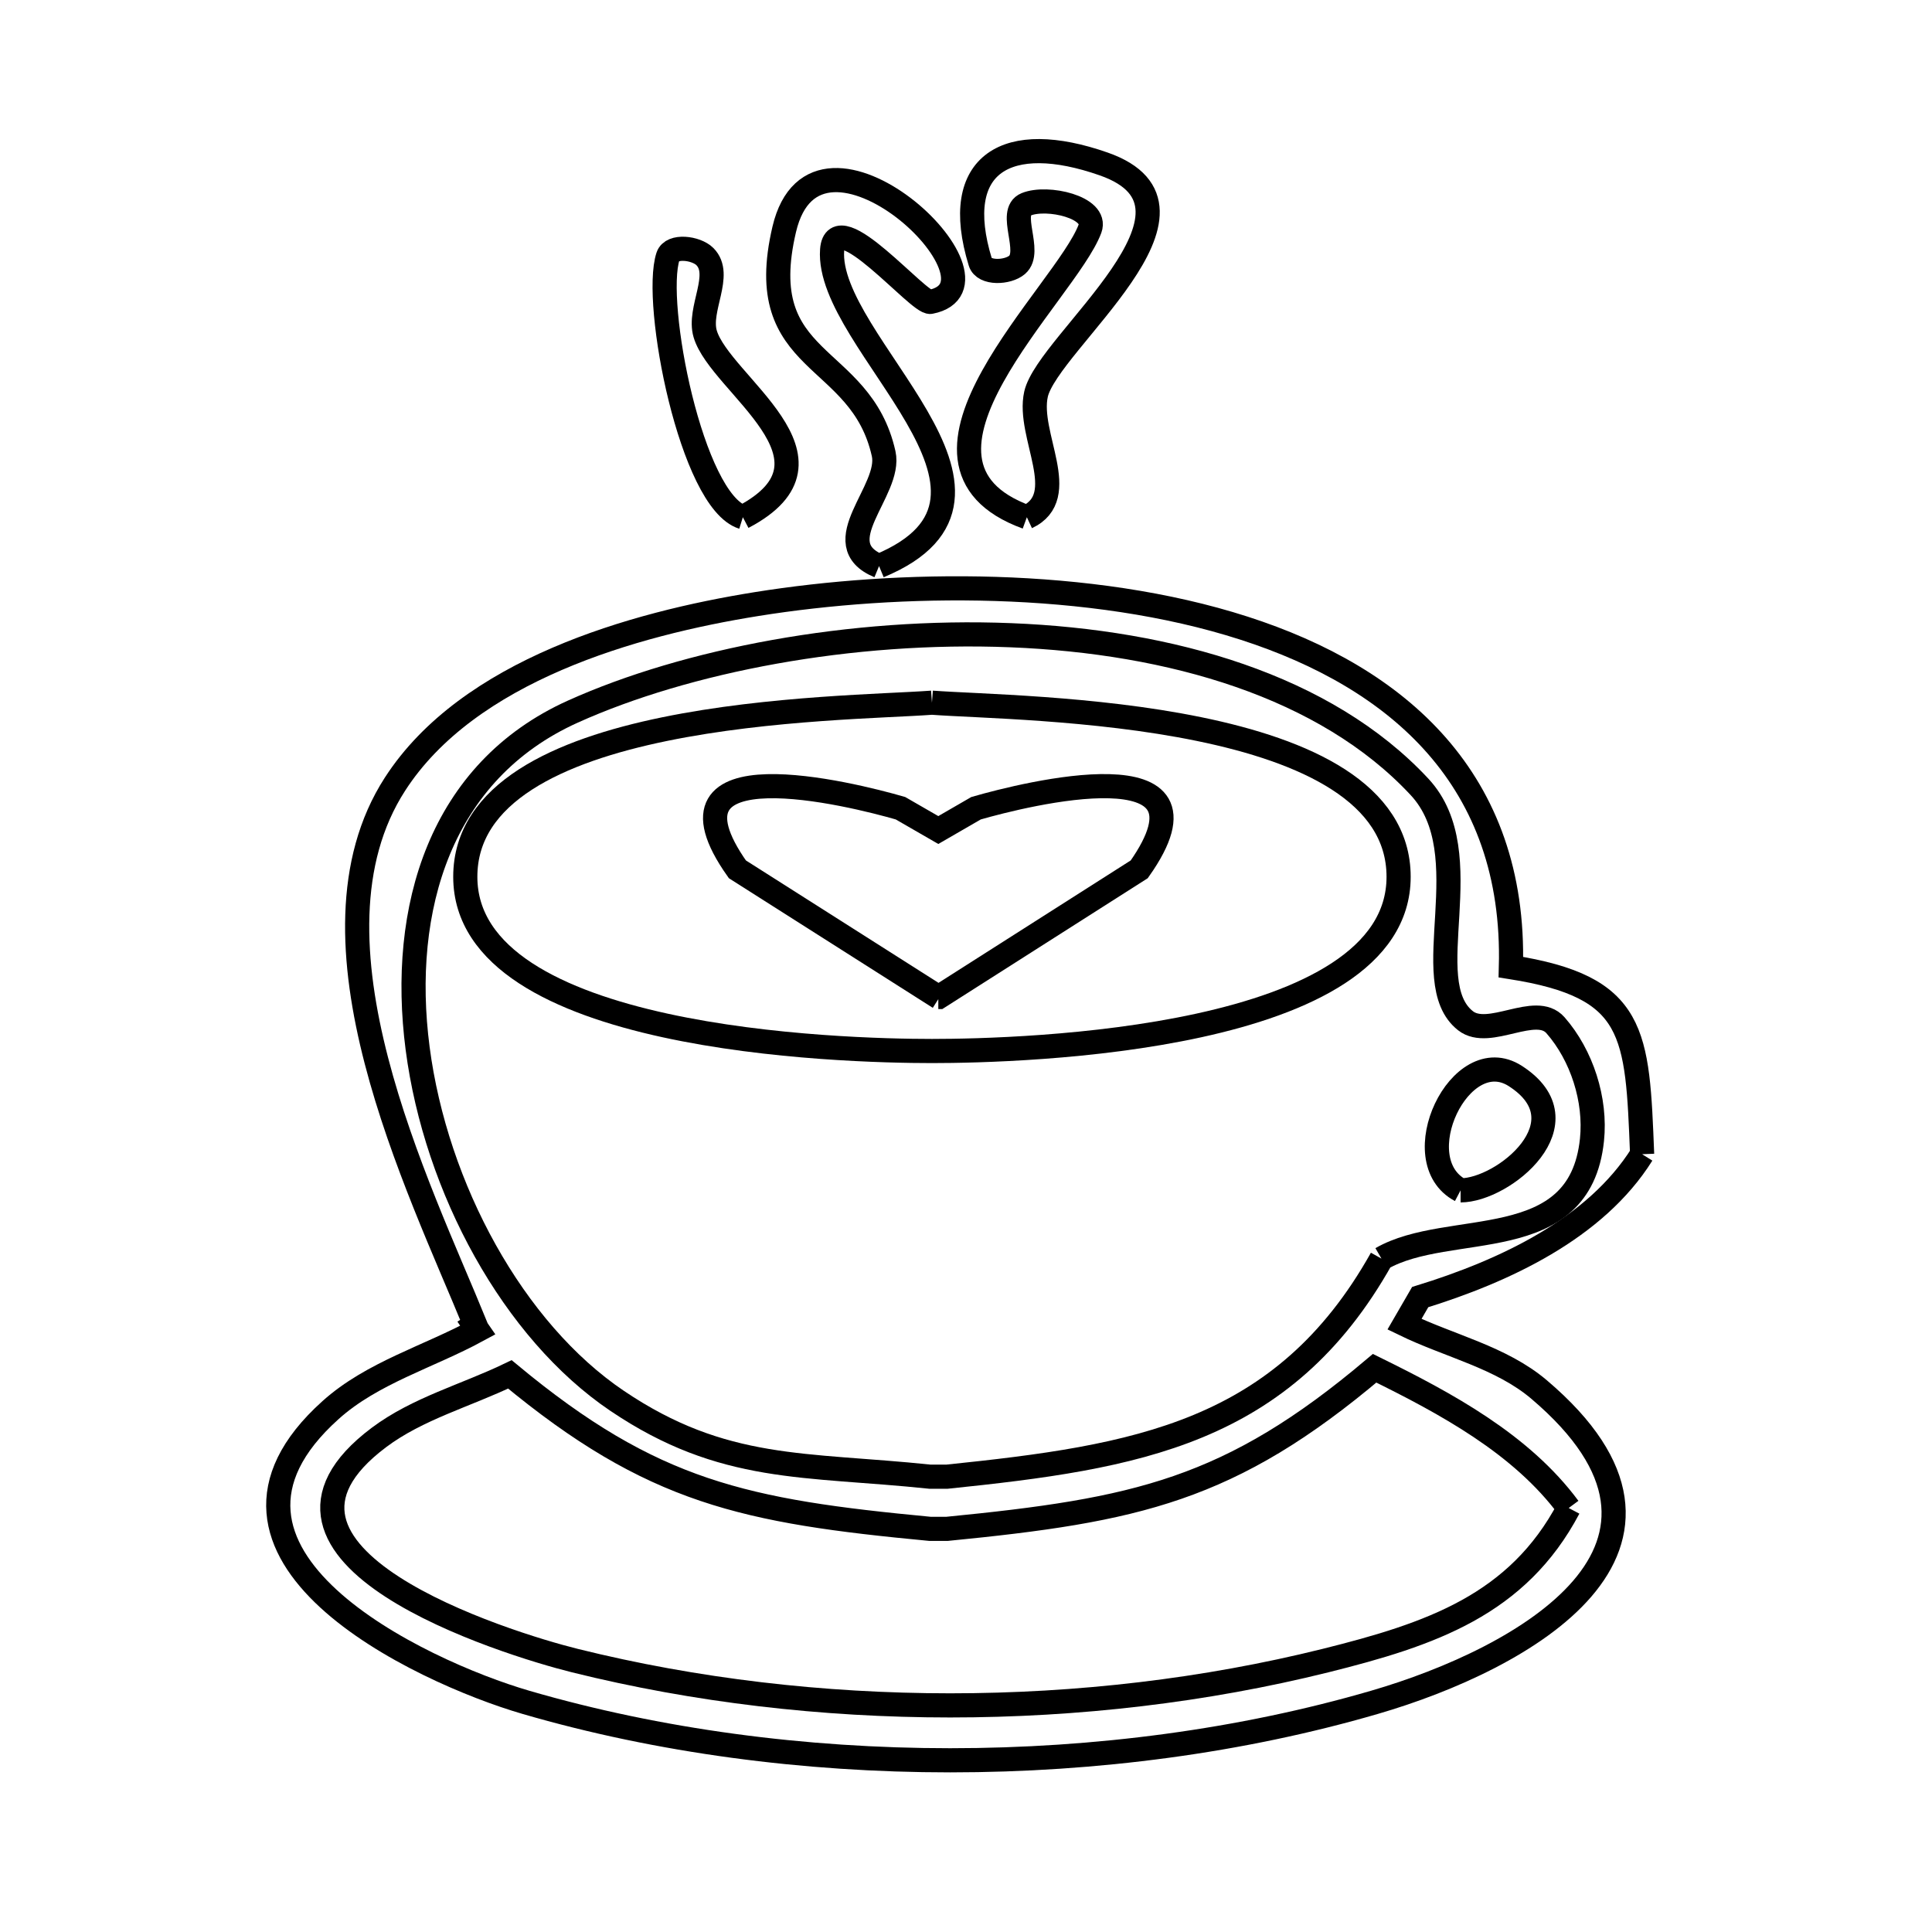 <svg xmlns="http://www.w3.org/2000/svg" viewBox="0.0 0.0 24.0 24.0" height="200px" width="200px"><path fill="none" stroke="black" stroke-width=".3" stroke-opacity="1.0"  filling="0" d="M9.228 6.425 L9.228 6.425 C8.591 6.226 8.108 3.762 8.298 3.185 C8.346 3.04 8.648 3.079 8.756 3.187 C8.982 3.413 8.669 3.84 8.76 4.147 C8.944 4.774 10.608 5.702 9.228 6.425 L9.228 6.425"></path>
<path fill="none" stroke="black" stroke-width=".3" stroke-opacity="1.0"  filling="0" d="M12.756 6.425 L12.756 6.425 C10.877 5.741 13.244 3.639 13.54 2.841 C13.638 2.576 13.01 2.431 12.748 2.538 C12.513 2.633 12.827 3.125 12.635 3.29 C12.519 3.39 12.223 3.403 12.178 3.257 C11.799 2.023 12.516 1.618 13.711 2.037 C15.267 2.582 13.017 4.249 12.87 4.896 C12.755 5.406 13.316 6.164 12.756 6.425 L12.756 6.425"></path>
<path fill="none" stroke="black" stroke-width=".3" stroke-opacity="1.0"  filling="0" d="M10.92 7.032 L10.92 7.032 C10.241 6.751 11.079 6.096 10.977 5.636 C10.691 4.356 9.339 4.565 9.742 2.849 C10.143 1.139 12.674 3.533 11.558 3.75 C11.414 3.778 10.38 2.526 10.337 3.104 C10.251 4.264 13.031 6.158 10.92 7.032 L10.92 7.032"></path>
<path fill="none" stroke="black" stroke-width=".3" stroke-opacity="1.0"  filling="0" d="M11.577 8.729 L11.577 8.729 C12.7 8.813 17.374 8.799 17.374 10.892 C17.374 12.929 12.696 13.056 11.577 13.056 C10.458 13.056 5.78 12.929 5.78 10.892 C5.78 8.799 10.454 8.813 11.577 8.729 L11.577 8.729"></path>
<path fill="none" stroke="black" stroke-width=".3" stroke-opacity="1.0"  filling="0" d="M11.668 12.393 L9.16 10.799 C8.053 9.234 10.582 9.865 11.186 10.04 L11.656 10.311 L12.125 10.04 C12.731 9.865 15.258 9.233 14.152 10.799 L11.662 12.385 C11.66 12.385 11.658 12.385 11.656 12.385 L11.668 12.393"></path>
<path fill="none" stroke="black" stroke-width=".3" stroke-opacity="1.0"  filling="0" d="M20.399 14.338 L20.399 14.338 C19.819 15.264 18.687 15.791 17.642 16.113 L17.642 16.113 C17.577 16.225 17.512 16.338 17.447 16.45 L17.447 16.45 C18.004 16.721 18.647 16.86 19.12 17.262 C21.422 19.217 18.927 20.608 17.074 21.147 C15.426 21.627 13.615 21.867 11.803 21.867 C9.992 21.867 8.181 21.627 6.533 21.147 C5.218 20.764 2.113 19.304 4.107 17.516 C4.622 17.053 5.325 16.855 5.934 16.524 L5.934 16.524 C5.92 16.504 5.906 16.483 5.892 16.462 L5.903 16.455 C5.202 14.737 3.664 11.668 4.906 9.742 C5.817 8.329 7.868 7.749 9.398 7.504 C11.163 7.221 13.537 7.186 15.453 7.803 C17.37 8.42 18.831 9.689 18.769 12.014 L18.769 12.014 C20.328 12.259 20.339 12.826 20.399 14.338 L20.399 14.338"></path>
<path fill="none" stroke="black" stroke-width=".3" stroke-opacity="1.0"  filling="0" d="M18.144 14.787 L18.144 14.787 C17.436 14.413 18.139 12.928 18.823 13.366 C19.718 13.941 18.677 14.787 18.144 14.787 L18.144 14.787"></path>
<path fill="none" stroke="black" stroke-width=".3" stroke-opacity="1.0"  filling="0" d="M17.161 15.635 L17.161 15.635 C15.94 17.814 14.109 18.101 11.764 18.344 L11.553 18.344 C10 18.181 8.988 18.295 7.665 17.401 C6.377 16.531 5.415 14.762 5.188 13.024 C4.962 11.287 5.469 9.581 7.118 8.839 C8.528 8.204 10.573 7.811 12.558 7.891 C14.542 7.97 16.466 8.521 17.633 9.774 C18.414 10.612 17.584 12.192 18.205 12.68 C18.498 12.91 19.075 12.456 19.322 12.735 C19.651 13.11 19.828 13.664 19.776 14.16 C19.624 15.618 18.004 15.148 17.161 15.635 L17.161 15.635"></path>
<path fill="none" stroke="black" stroke-width=".3" stroke-opacity="1.0"  filling="0" d="M19.487 18.733 L19.487 18.733 C18.851 19.936 17.777 20.302 16.464 20.629 C14.97 21 13.387 21.185 11.803 21.185 C10.22 21.185 8.637 21 7.143 20.629 C6.285 20.416 2.757 19.32 4.707 17.857 C5.188 17.496 5.791 17.335 6.334 17.073 L6.334 17.073 C8.106 18.543 9.254 18.774 11.553 18.992 L11.764 18.992 C14.112 18.761 15.28 18.516 17.076 16.997 L17.076 16.997 C17.964 17.434 18.898 17.937 19.487 18.733 L19.487 18.733"></path></svg>